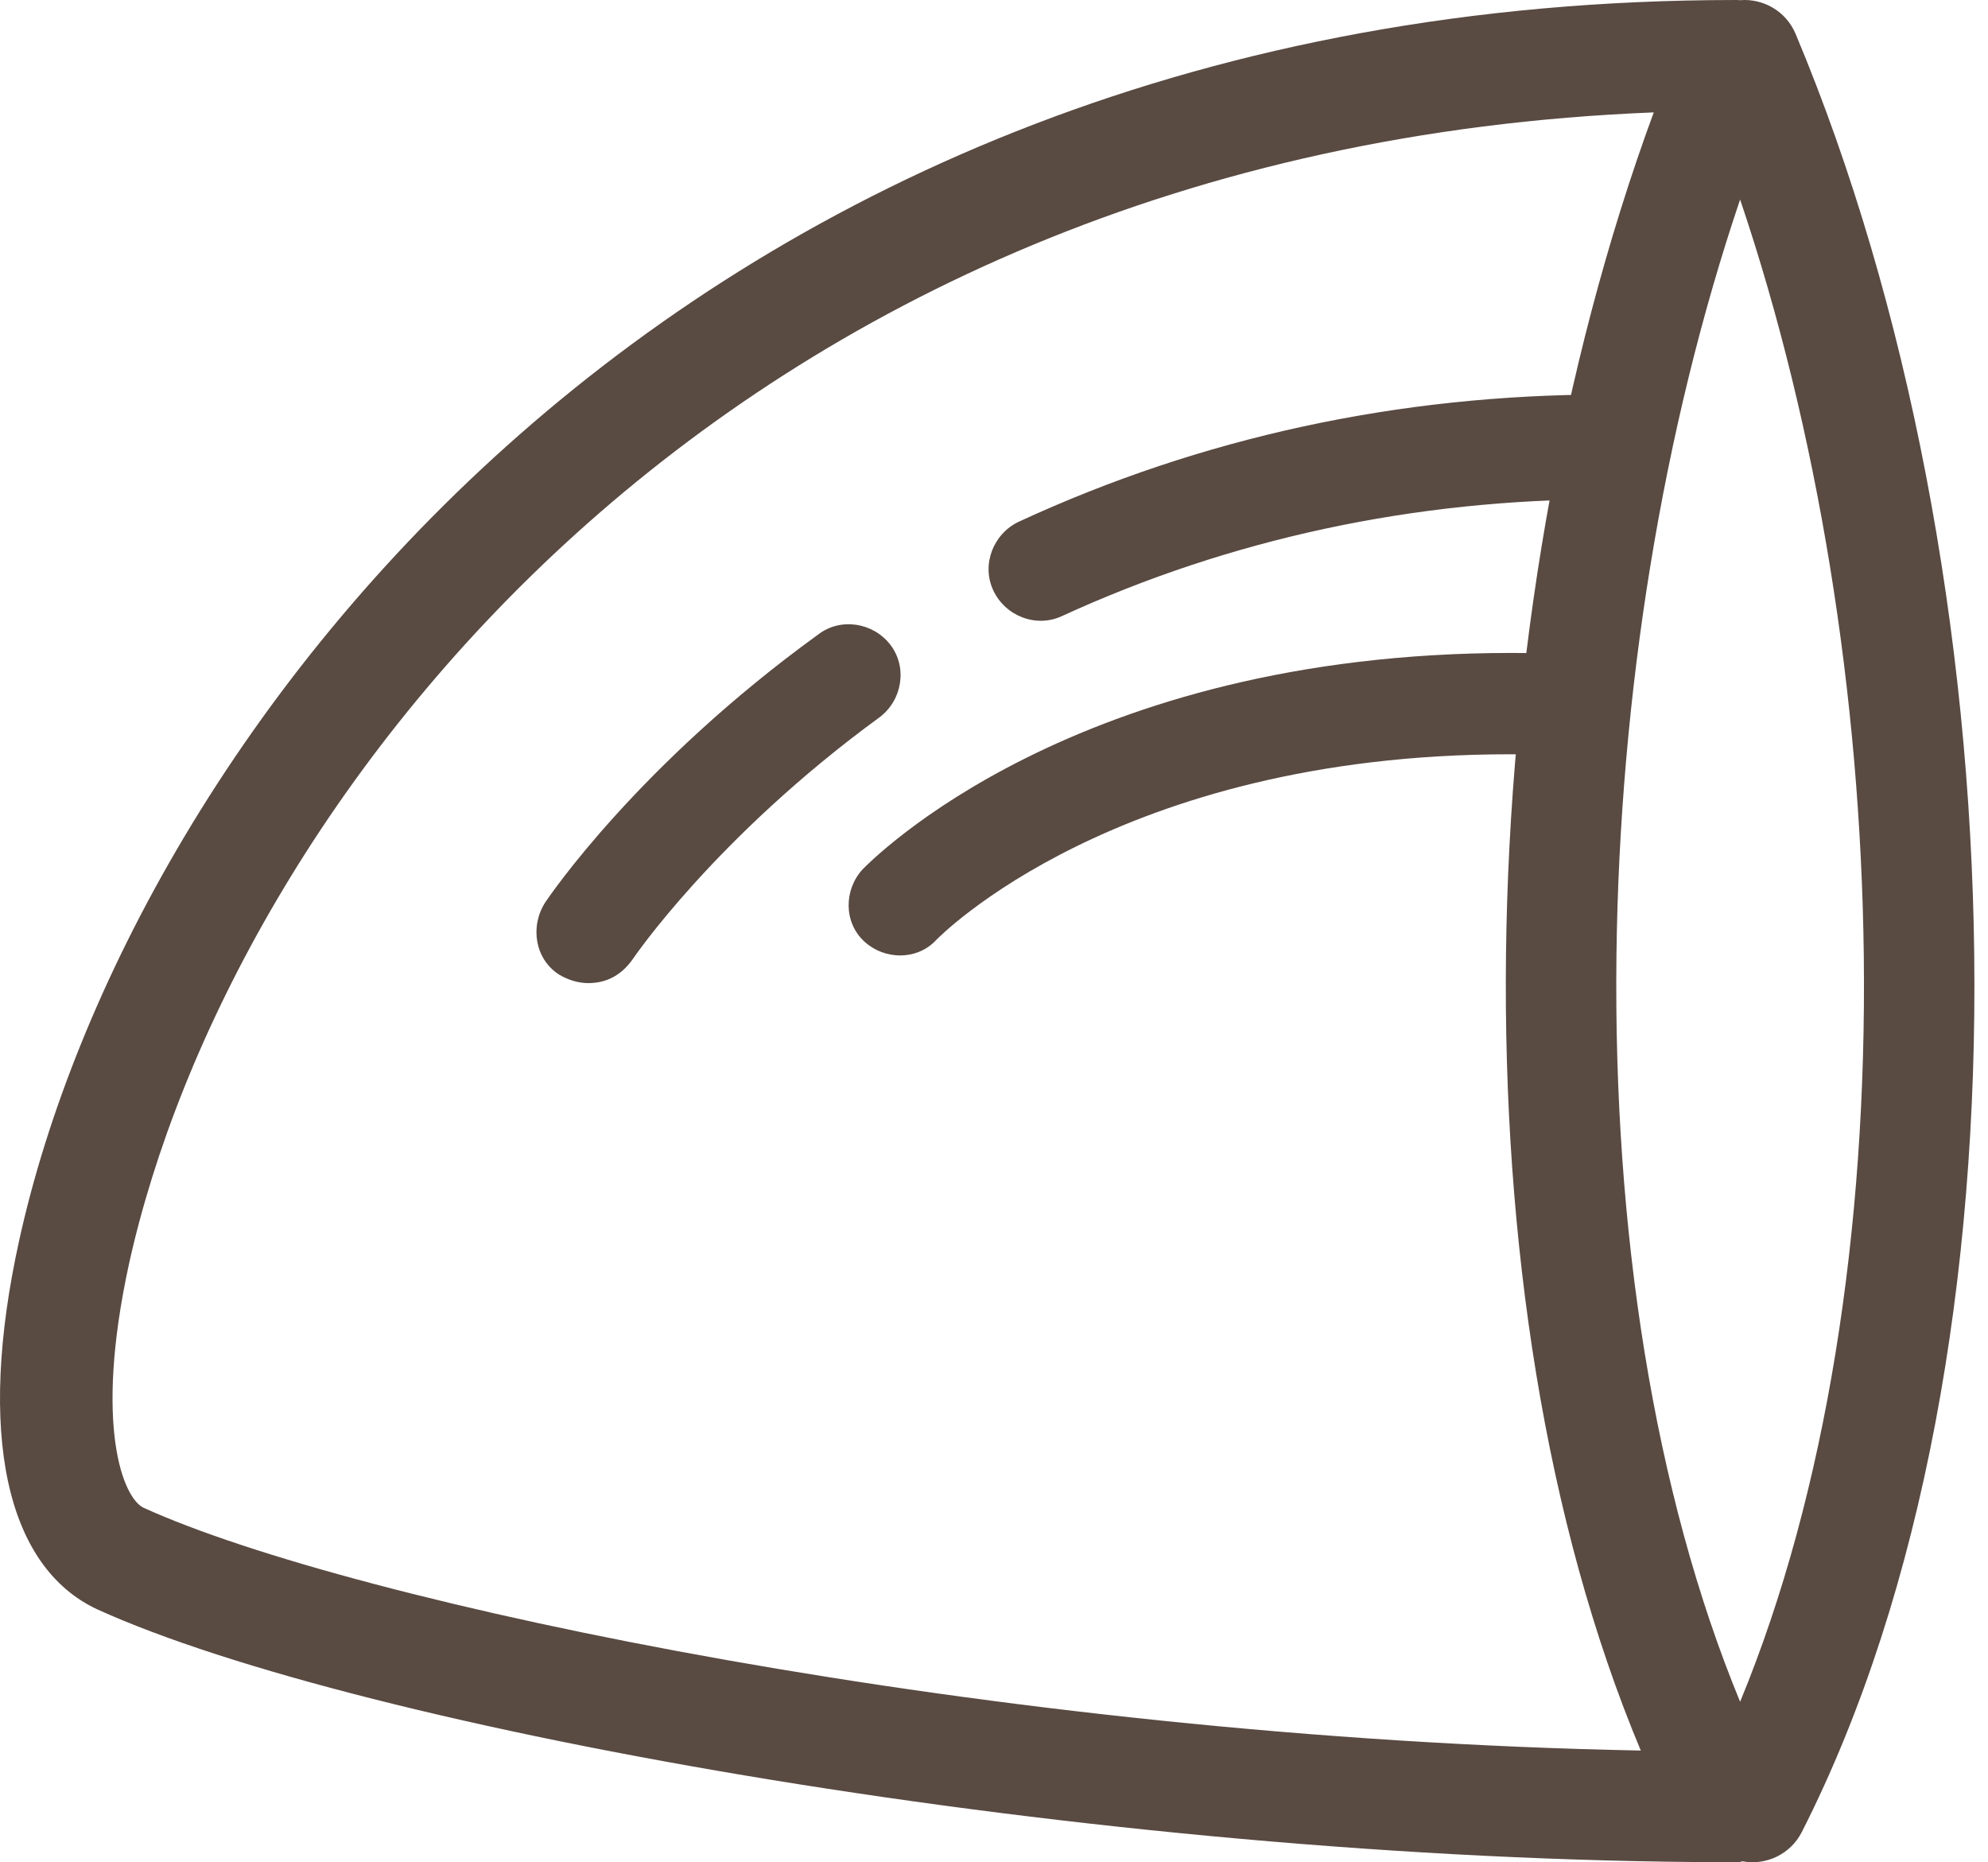 <svg width="126" height="118" viewBox="0 0 126 118" fill="none" xmlns="http://www.w3.org/2000/svg">
<path fill-rule="evenodd" clip-rule="evenodd" d="M110.289 0.012C110.166 0.002 110.043 -0.002 109.921 0.001C42.794 0.038 8.169 47.026 1.218 78.59C-1.493 90.869 0.393 99.289 6.168 101.979C22.804 109.535 69.137 117.901 109.395 118C109.462 118.002 109.529 118.002 109.595 118C109.77 118.001 109.944 118.001 110.118 118.001C110.23 118.001 110.337 117.98 110.435 117.942C111.923 118.221 113.478 117.505 114.199 116.087C121.958 100.822 125.367 80.775 125.127 60.486C124.887 40.164 120.985 19.256 113.806 2.147C113.204 0.713 111.759 -0.11 110.289 0.012ZM110.289 12.643C105.365 27.208 102.646 44.042 102.451 60.568C102.247 77.873 104.811 94.572 110.289 107.833C115.767 94.572 118.332 77.872 118.128 60.568C117.933 44.042 115.214 27.208 110.289 12.643ZM95.451 60.486C95.238 78.561 97.92 96.444 103.994 110.924C62.793 110.129 22.365 101.564 9.114 95.547C7.818 94.962 5.932 90.401 8.171 80.11C14.469 51.59 45.243 9.493 104.815 7.122C98.885 23.224 95.668 42.095 95.451 60.486Z" fill="#594A42"/>
<g clip-path="url(#clip0_87_93)">
<path d="M137.27 60.528C136.509 60.528 135.747 60.31 135.203 59.766C135.094 59.657 120.62 47.795 95.699 47.795C70.777 47.795 59.459 59.44 59.35 59.549C58.153 60.855 56.086 60.855 54.78 59.657C53.474 58.46 53.474 56.393 54.671 55.087C55.215 54.543 68.056 41.374 95.807 41.374C123.232 41.374 138.903 54.325 139.556 54.869C140.971 56.066 141.079 58.134 139.991 59.44C139.12 60.093 138.25 60.528 137.27 60.528Z" fill="#594A42"/>
<path d="M169.168 64.069C168.079 64.069 167.1 63.525 166.447 62.654C166.229 62.328 144.355 31.638 101.804 31.638C89.615 31.638 77.971 34.142 67.306 39.039C65.673 39.8 63.714 39.039 62.953 37.406C62.191 35.774 62.953 33.815 64.585 33.053C76.121 27.721 88.636 25 101.804 25C147.946 25 170.909 57.43 171.888 58.845C172.868 60.369 172.541 62.328 171.018 63.416C170.474 63.851 169.821 64.069 169.168 64.069Z" fill="#594A42"/>
</g>
<path d="M37.278 62.295C36.624 62.295 35.972 62.077 35.427 61.751C33.904 60.771 33.577 58.703 34.557 57.18C34.775 56.853 40.434 48.474 51.86 40.203C53.275 39.115 55.343 39.441 56.431 40.856C57.519 42.271 57.193 44.338 55.778 45.427C45.331 53.044 40.107 60.771 40.107 60.771C39.345 61.859 38.366 62.295 37.278 62.295Z" fill="#594A42"/>
<defs>
<clipPath id="clip0_87_93">
<rect width="49.124" height="39.117" fill="white" transform="translate(52.876 25)"/>
</clipPath>
</defs>
</svg>
